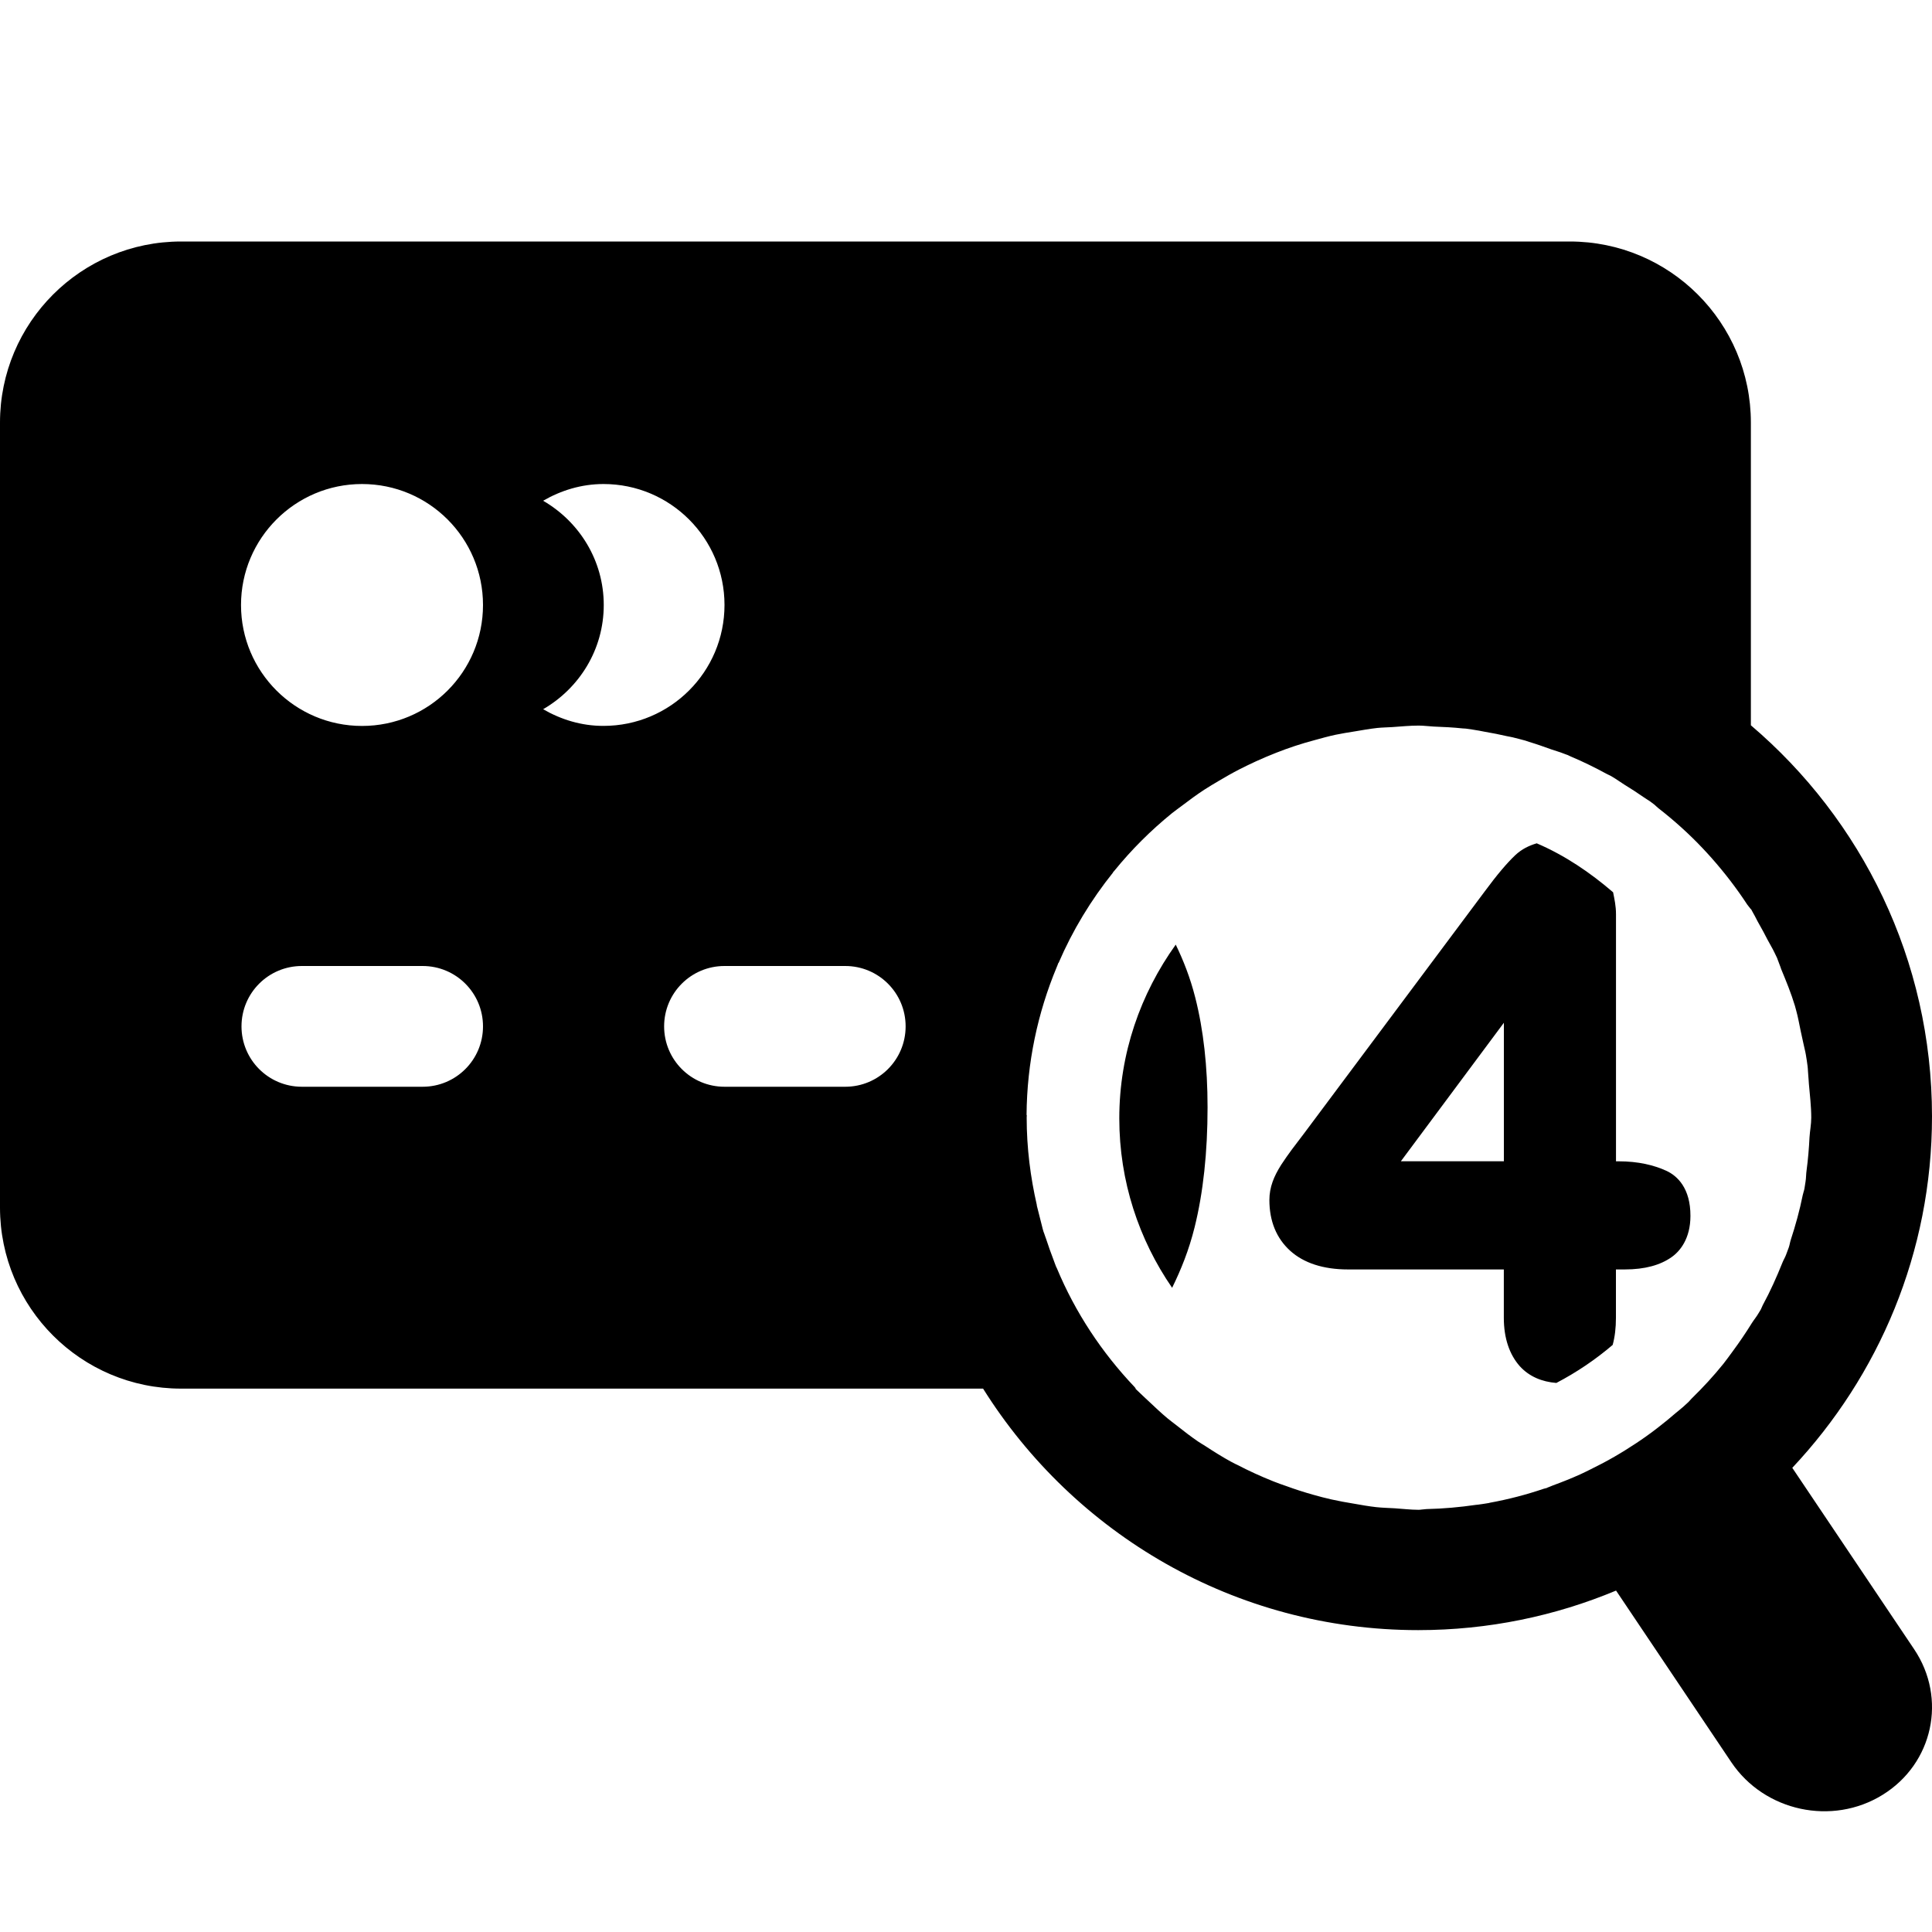 <svg xmlns="http://www.w3.org/2000/svg" width="32" height="32" viewBox="0 0 32 32">
    <path d="M29.686,24.312C31.117,22.789,32,20.745,32,18.491c0-2.596-1.166-4.917-3-6.478
        V7c0-1.657-1.343-3-3-3H3C1.343,4,0,5.343,0,7v13c0,1.656,1.343,3,3,3h13.283c1.504,2.399,4.166,4,7.208,4
        c1.161,0,2.268-0.234,3.276-0.655l1.909,2.843c0.548,0.815,1.67,1.058,2.506,0.54c0.836-0.517,1.07-1.597,0.522-2.412
        L29.686,24.312z M7,18H5c-0.553,0-1-0.447-1-1s0.447-1,1-1h2c0.553,0,1,0.447,1,1S7.553,18,7,18z M5.996,12.024
        c-1.106,0-2.004-0.897-2.004-2.003S4.89,8.017,5.996,8.017C7.104,8.017,8,8.914,8,10.021S7.104,12.024,5.996,12.024z
         M8.996,11.747C9.594,11.4,10,10.761,10,10.021s-0.406-1.38-1.004-1.727c0.295-0.171,0.634-0.277,1-0.277
        c1.106,0,2.004,0.897,2.004,2.003s-0.897,2.003-2.004,2.003C9.63,12.024,9.292,11.918,8.996,11.747z M14,18h-2
        c-0.553,0-1-0.447-1-1s0.447-1,1-1h2c0.553,0,1,0.447,1,1S14.553,18,14,18z M29.627,20.664c-0.015,0.04-0.029,0.08-0.045,0.121
        c-0.016,0.043-0.041,0.082-0.058,0.125c-0.097,0.242-0.203,0.479-0.327,0.707c-0.014,0.025-0.022,0.055-0.037,0.08
        c-0.012,0.02-0.024,0.038-0.036,0.059c-0.031,0.054-0.072,0.102-0.105,0.154c-0.101,0.163-0.208,0.321-0.322,0.475
        c-0.051,0.068-0.1,0.139-0.153,0.205c-0.163,0.202-0.339,0.393-0.524,0.573c-0.019,0.018-0.033,0.039-0.052,0.057
        c-0.001,0.001-0.001,0.001-0.002,0.002c-0.03,0.028-0.062,0.056-0.092,0.084c-0.003,0.003-0.007,0.006-0.011,0.009
        c-0.033,0.03-0.07,0.057-0.104,0.086c-0.096,0.083-0.193,0.163-0.294,0.241c-0.064,0.05-0.13,0.099-0.196,0.146
        c-0.112,0.08-0.228,0.156-0.345,0.229c-0.061,0.037-0.121,0.075-0.183,0.11c-0.131,0.076-0.265,0.146-0.4,0.212
        c-0.055,0.027-0.108,0.054-0.163,0.079c-0.15,0.068-0.304,0.129-0.459,0.186c-0.031,0.012-0.061,0.026-0.092,0.037
        c-0.001,0-0.002,0.001-0.003,0.001l0.001,0.002c-0.008,0.003-0.016,0.004-0.022,0.006c-0.011,0.004-0.021,0.005-0.032,0.008
        c-0.289,0.098-0.587,0.176-0.894,0.232c-0.006,0.001-0.012,0.004-0.019,0.005c-0.059,0.011-0.119,0.018-0.179,0.027
        c-0.011,0.002-0.021,0.001-0.031,0.003c-0.269,0.039-0.542,0.064-0.82,0.07c-0.011,0-0.021,0.003-0.031,0.003
        c-0.034,0.001-0.066,0.009-0.101,0.009c-0.134,0-0.264-0.017-0.396-0.025c-0.102-0.006-0.204-0.008-0.305-0.019
        c-0.126-0.014-0.249-0.036-0.373-0.058c-0.123-0.02-0.245-0.042-0.366-0.069c-0.104-0.023-0.206-0.05-0.308-0.079
        c-0.149-0.042-0.296-0.089-0.44-0.142c-0.072-0.025-0.146-0.05-0.217-0.079c-0.206-0.082-0.407-0.174-0.603-0.276
        c-0.009-0.005-0.02-0.008-0.028-0.013c-0.013-0.007-0.024-0.013-0.036-0.019c-0.009-0.004-0.018-0.008-0.025-0.013
        c-0.002,0-0.003-0.001-0.005-0.002c-0.146-0.08-0.285-0.167-0.424-0.258c-0.003-0.002-0.006-0.004-0.009-0.006
        c-0.036-0.023-0.074-0.044-0.109-0.068c-0.002-0.001-0.003-0.002-0.005-0.003c-0.123-0.084-0.241-0.175-0.358-0.268
        c-0.011-0.008-0.021-0.017-0.031-0.024c-0.036-0.029-0.075-0.056-0.11-0.086c-0.003-0.002-0.005-0.004-0.008-0.006
        c-0.108-0.09-0.21-0.187-0.312-0.283c-0.018-0.017-0.035-0.033-0.054-0.05c-0.026-0.026-0.055-0.051-0.081-0.077
        c-0.006-0.006-0.013-0.012-0.019-0.018c-0.022-0.023-0.049-0.045-0.071-0.068h0.01c-0.002-0.002-0.003-0.004-0.005-0.005
        c-0.007-0.007-0.012-0.016-0.018-0.022c-0.539-0.568-0.979-1.23-1.285-1.965c-0.004-0.009-0.009-0.018-0.013-0.026
        c-0.016-0.036-0.026-0.074-0.041-0.11c-0.045-0.114-0.084-0.229-0.123-0.346c-0.01-0.031-0.023-0.061-0.032-0.091
        c-0.004-0.011-0.009-0.021-0.012-0.032c-0.021-0.065-0.033-0.134-0.052-0.199c-0.021-0.079-0.04-0.159-0.06-0.238
        c0.001,0,0.001,0,0.002-0.001c-0.107-0.467-0.169-0.951-0.169-1.451c0-0.015,0.002-0.029,0.002-0.044
        c-0.001,0-0.003,0.001-0.004,0.001c0.006-0.868,0.185-1.694,0.499-2.449c0.006-0.012,0.009-0.025,0.015-0.037
        c0.005-0.012,0.008-0.024,0.013-0.035c0.001,0.001,0.002,0.001,0.003,0.002c0.233-0.542,0.539-1.045,0.903-1.499
        c0,0-0.001-0.001-0.002-0.002c0.007-0.009,0.016-0.017,0.023-0.026c0.284-0.35,0.604-0.669,0.954-0.953
        c0.053-0.043,0.11-0.082,0.165-0.124c0.122-0.093,0.245-0.184,0.374-0.268c0.076-0.05,0.155-0.095,0.233-0.142
        c0.113-0.067,0.228-0.133,0.345-0.193c0.091-0.047,0.183-0.09,0.275-0.133c0.11-0.05,0.222-0.098,0.335-0.142
        c0.104-0.04,0.206-0.079,0.312-0.113c0.107-0.036,0.217-0.067,0.327-0.097c0.113-0.031,0.227-0.063,0.344-0.088
        c0.104-0.022,0.209-0.038,0.314-0.055c0.126-0.021,0.251-0.044,0.38-0.058c0.08-0.008,0.162-0.009,0.243-0.014
        c0.146-0.01,0.292-0.025,0.441-0.025c0.083,0,0.164,0.012,0.246,0.016c0.162,0.006,0.324,0.014,0.483,0.031
        c0.017,0.002,0.033,0.001,0.05,0.003c0.074,0.009,0.146,0.022,0.22,0.034c0.031,0.005,0.062,0.013,0.093,0.018
        c0.127,0.022,0.252,0.046,0.376,0.075c0.028,0.006,0.058,0.01,0.086,0.017c0.071,0.018,0.142,0.035,0.212,0.055
        c0.021,0.006,0.041,0.015,0.062,0.021c0.124,0.037,0.245,0.08,0.367,0.124c0.067,0.024,0.138,0.042,0.204,0.069
        c0.023,0.01,0.048,0.017,0.071,0.026c0.017,0.007,0.031,0.017,0.048,0.023c0.204,0.086,0.402,0.183,0.596,0.289
        c0.021,0.011,0.044,0.02,0.064,0.031c0.014,0.007,0.025,0.016,0.039,0.023c0.063,0.037,0.121,0.081,0.184,0.12
        c0.112,0.069,0.223,0.14,0.33,0.215c0.031,0.022,0.065,0.041,0.097,0.063c0.026,0.019,0.051,0.038,0.076,0.057
        c0.021,0.017,0.039,0.038,0.061,0.055c0.265,0.206,0.514,0.43,0.743,0.673c0.049,0.051,0.095,0.103,0.142,0.155
        c0.215,0.243,0.413,0.5,0.591,0.772c0.018,0.027,0.042,0.05,0.06,0.078c0.001,0,0.001,0,0.001,0.001v-0.008
        c0.014,0.022,0.023,0.047,0.037,0.069c0.035,0.058,0.062,0.121,0.097,0.18c0.048,0.084,0.094,0.169,0.138,0.256
        c0.039,0.076,0.085,0.147,0.121,0.225c0.013,0.027,0.026,0.053,0.039,0.081c0.017,0.038,0.027,0.079,0.044,0.117
        c0.01,0.023,0.017,0.047,0.025,0.07c0.083,0.2,0.165,0.4,0.228,0.609c0.008,0.024,0.012,0.05,0.02,0.074
        c0.032,0.113,0.051,0.23,0.076,0.346c0.014,0.064,0.029,0.128,0.042,0.192c0.012,0.064,0.031,0.127,0.042,0.192
        c0.011,0.064,0.021,0.129,0.029,0.193c0.007,0.052,0.006,0.106,0.012,0.158c0.005,0.045,0.006,0.092,0.01,0.137
        C29.977,18.14,30,18.322,30,18.512c0,0.112-0.022,0.217-0.029,0.327c-0.009,0.183-0.024,0.364-0.048,0.543
        c-0.01,0.062-0.007,0.13-0.018,0.192c-0.006,0.039-0.011,0.077-0.018,0.115c-0.007,0.037-0.021,0.07-0.028,0.106
        c-0.051,0.253-0.119,0.499-0.198,0.74C29.647,20.578,29.642,20.623,29.627,20.664z M19.474,15.646
        c-0.583,0.813-0.935,1.802-0.935,2.878c0,1.043,0.325,2.008,0.875,2.806c0.148-0.301,0.279-0.626,0.372-1.001
        c0.143-0.574,0.215-1.244,0.215-1.99c0-0.672-0.068-1.283-0.204-1.817C19.714,16.195,19.602,15.91,19.474,15.646z M27.6,19.392
        c-0.206-0.094-0.465-0.157-0.79-0.157h-0.044v-4.091c0-0.137-0.025-0.25-0.048-0.365c-0.38-0.327-0.798-0.611-1.265-0.811
        c-0.128,0.038-0.247,0.095-0.354,0.195c-0.137,0.129-0.304,0.326-0.509,0.604l-2.986,4c-0.083,0.109-0.153,0.201-0.21,0.277
        c-0.058,0.078-0.114,0.159-0.173,0.248c-0.064,0.101-0.111,0.193-0.142,0.28c-0.036,0.099-0.054,0.202-0.054,0.303
        c0,0.349,0.115,0.634,0.346,0.843c0.222,0.2,0.544,0.308,0.957,0.308h2.58v0.8c0,0.342,0.095,0.611,0.264,0.802
        c0.157,0.173,0.368,0.259,0.606,0.278c0.336-0.176,0.647-0.386,0.933-0.63c0.036-0.132,0.054-0.281,0.054-0.45v-0.8h0.146
        c0.336,0,0.589-0.073,0.773-0.202c0.144-0.1,0.315-0.31,0.315-0.685C28,19.68,27.782,19.476,27.6,19.392z M24.909,19.234h-1.706
        l1.706-2.294V19.234z"/>
</svg>
